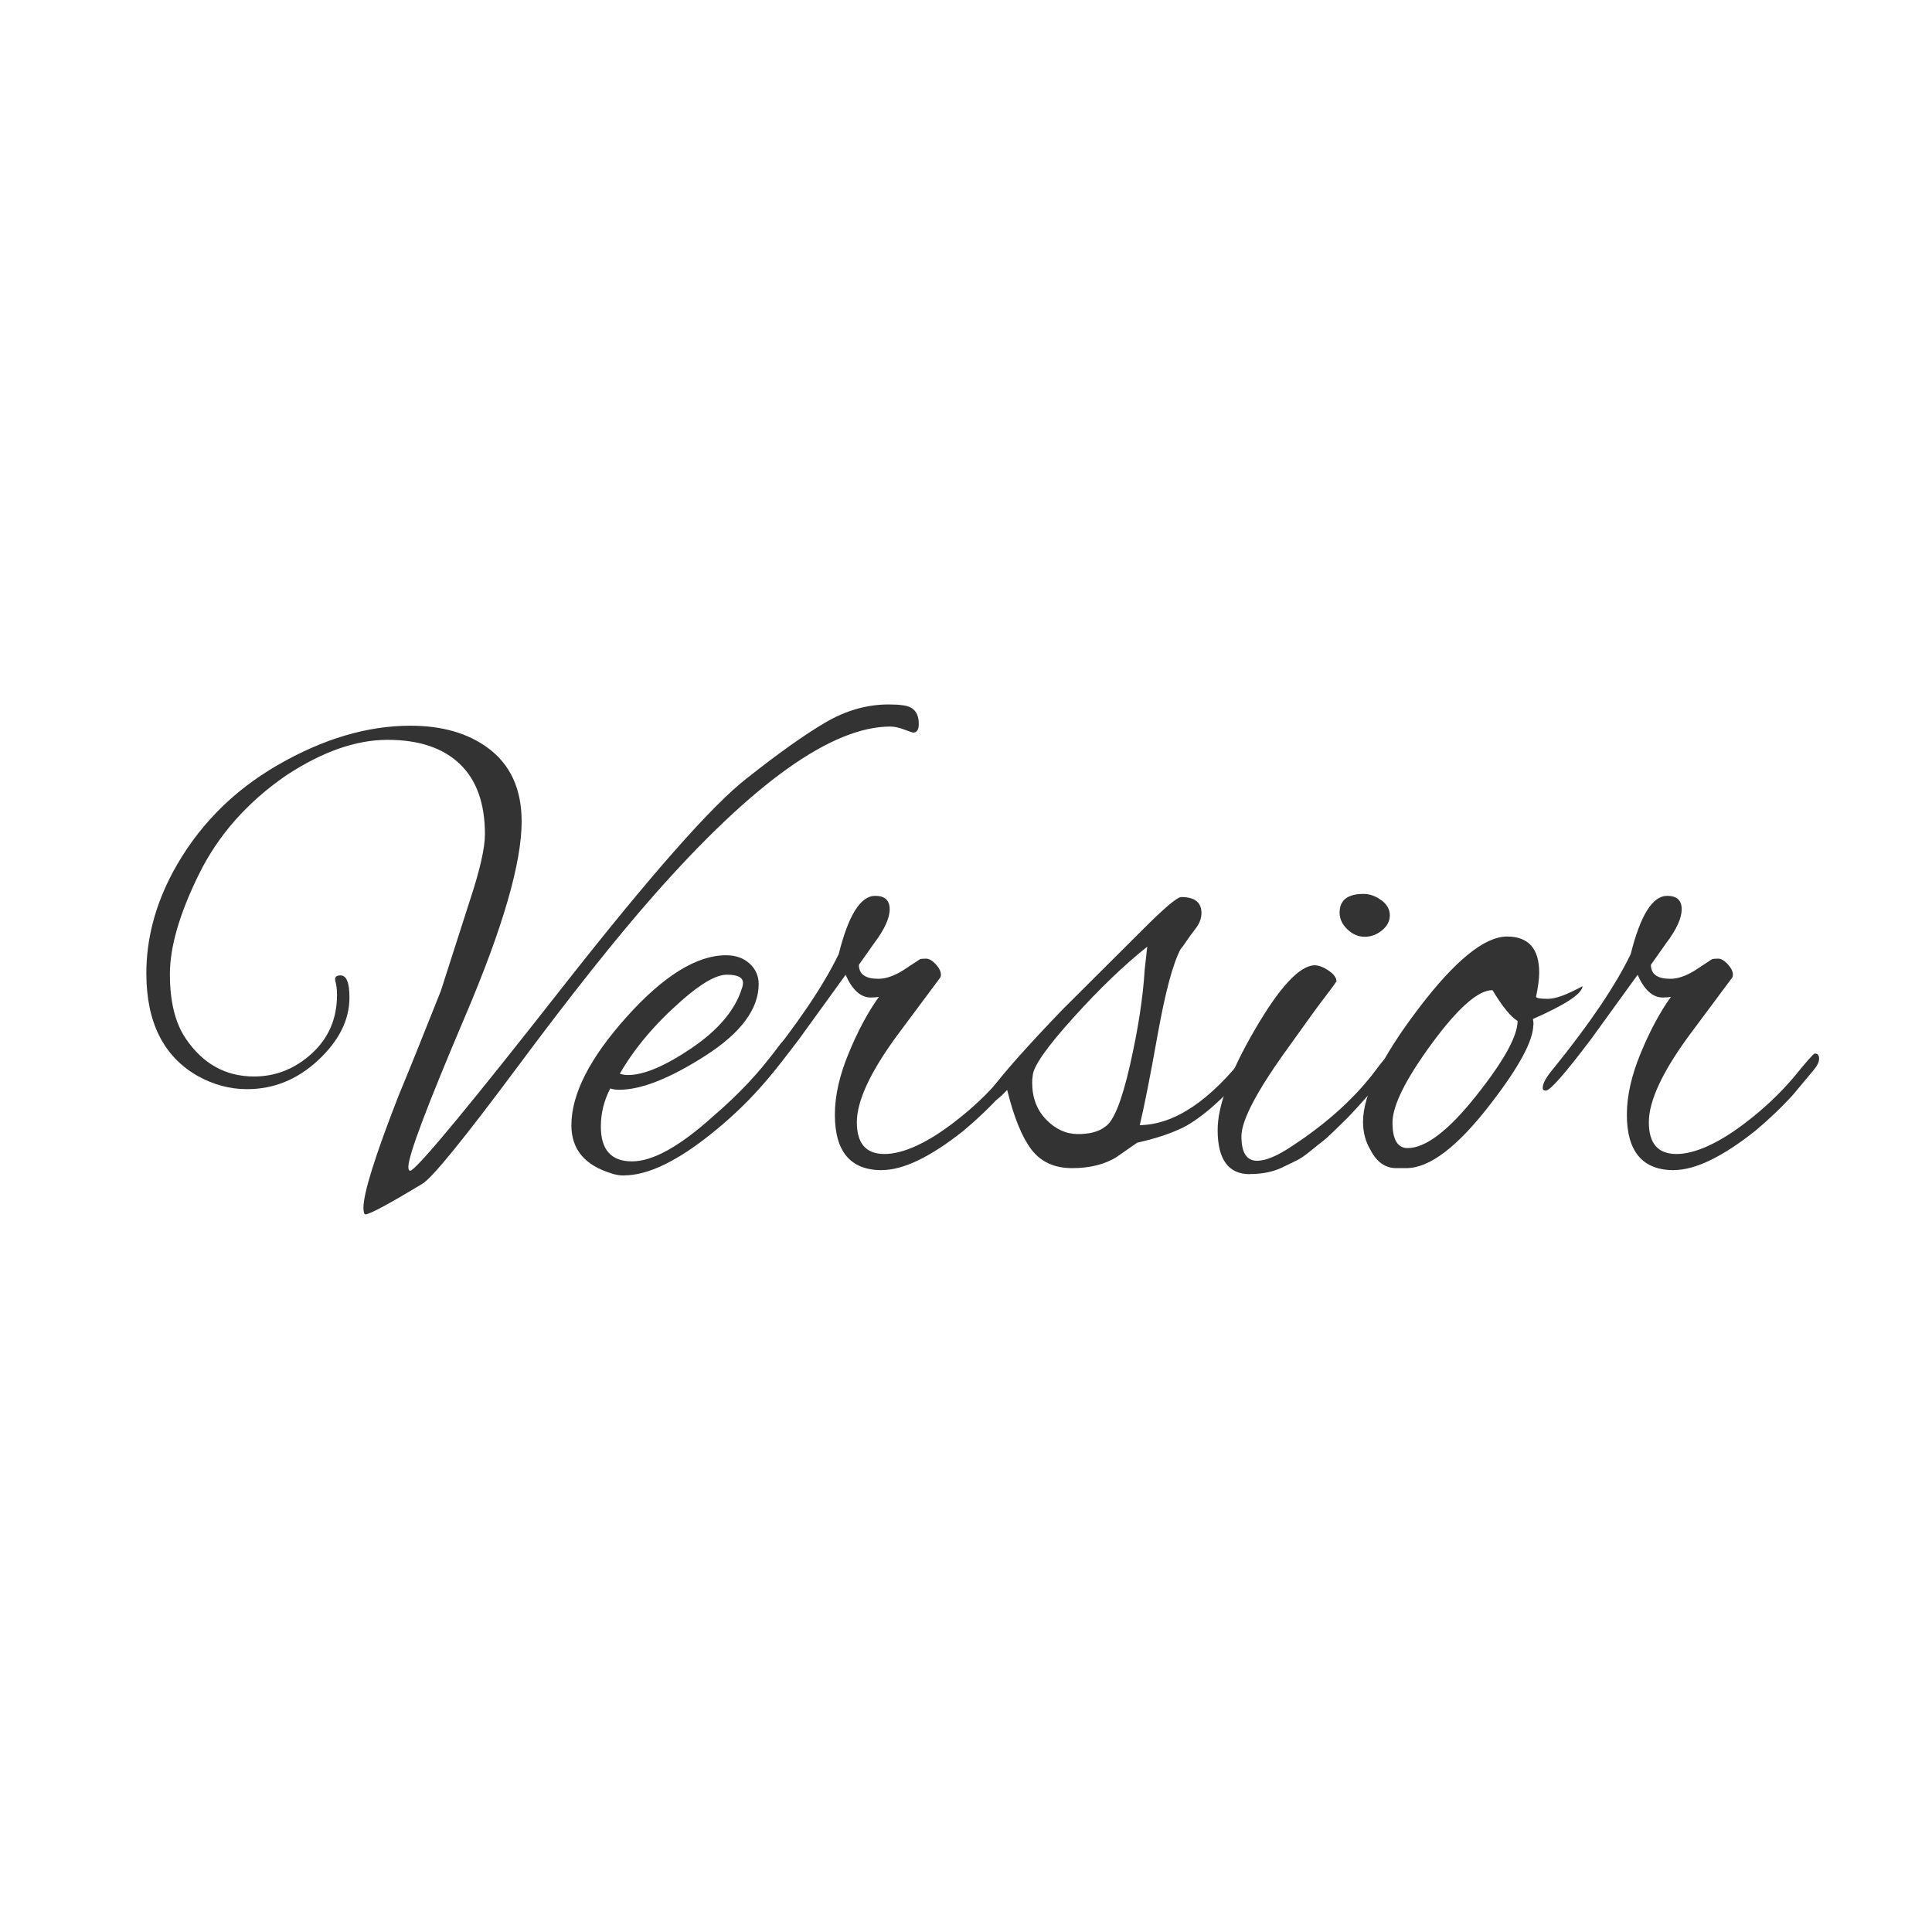 <?xml version="1.0" encoding="UTF-8"?>
<svg id="_图层_1" data-name="图层_1" xmlns="http://www.w3.org/2000/svg" version="1.1" viewBox="0 0 160 160">
  <!-- Generator: Adobe Illustrator 29.5.0, SVG Export Plug-In . SVG Version: 2.1.0 Build 137)  -->
  <path fill="#333" d="M28.21,80.78c.49,0,.73.61.73,1.83,0,1.85-.86,3.57-2.58,5.18-1.72,1.61-3.69,2.41-5.91,2.41-1.42,0-2.79-.37-4.11-1.11-2.81-1.62-4.22-4.45-4.22-8.48,0-2.85.73-5.63,2.19-8.37,2.01-3.73,4.9-6.69,8.67-8.87,3.77-2.18,7.44-3.27,11.01-3.27,2.6,0,4.74.61,6.4,1.83,1.87,1.37,2.81,3.4,2.81,6.1,0,3.44-1.56,8.82-4.69,16.16-3.12,7.34-4.69,11.48-4.69,12.44,0,.29.09.39.26.28.9-.63,5.04-5.64,12.42-15.05,7.38-9.4,12.5-15.21,15.38-17.43,2.57-2.03,4.71-3.56,6.43-4.57,1.72-1.02,3.48-1.52,5.28-1.52.49,0,.85.02,1.09.06.94.07,1.41.59,1.41,1.55,0,.48-.16.72-.47.72-.04,0-.28-.08-.73-.25-.45-.17-.83-.25-1.15-.25-4.86,0-11.4,4.67-19.63,14.02-3.09,3.51-6.85,8.24-11.27,14.19-4.43,5.95-7.04,9.16-7.84,9.64-2.81,1.7-4.39,2.55-4.74,2.55-.1,0-.16-.19-.16-.55,0-1.22.97-4.32,2.92-9.31.8-1.92,1.96-4.8,3.49-8.65l2.4-7.48c.83-2.51,1.25-4.34,1.25-5.49,0-2.55-.69-4.49-2.08-5.82-1.39-1.33-3.38-2-5.99-2s-5.4.98-8.38,2.94c-3.23,2.22-5.64,4.95-7.24,8.2-1.6,3.25-2.4,6-2.4,8.26s.43,4.03,1.3,5.32c1.42,2.11,3.31,3.16,5.67,3.16,1.8,0,3.4-.64,4.79-1.91,1.39-1.28,2.08-2.89,2.08-4.85,0-.41-.04-.78-.13-1.11-.09-.33.04-.5.39-.5Z"/>
  <path fill="#333" d="M51.69,97.35c-.38,0-.73-.06-1.04-.17-2.22-.67-3.33-2-3.33-3.99,0-2.59,1.53-5.58,4.58-8.98,3.05-3.4,5.8-5.1,8.23-5.1.8,0,1.45.23,1.95.69.5.46.75,1.03.75,1.69,0,2.07-1.47,4.05-4.4,5.93-2.93,1.88-5.32,2.83-7.16,2.83-.28,0-.52-.04-.73-.11-.52,1-.78,2.05-.78,3.16,0,1.92.86,2.88,2.58,2.88s3.95-1.24,6.69-3.71c2.12-1.81,3.92-3.73,5.41-5.76.31-.44.58-.67.81-.67s.34.11.34.33-.14.54-.42.94c-1.87,2.62-4.13,4.95-6.77,6.98-2.64,2.03-4.88,3.05-6.72,3.05ZM61.53,81.39c0-.44-.44-.67-1.33-.67s-2.14.72-3.77,2.16c-2.19,1.92-3.89,3.94-5.1,6.04.21.07.43.11.68.11,1.32,0,3.08-.75,5.28-2.24,2.2-1.5,3.58-3.13,4.14-4.91.07-.18.1-.35.1-.5Z"/>
  <path fill="#333" d="M73.04,96.91c-2.6,0-3.9-1.53-3.9-4.6,0-1.55.38-3.25,1.15-5.1.76-1.85,1.6-3.4,2.5-4.66-.17.04-.4.06-.68.06-.83,0-1.53-.63-2.08-1.88l-3.85,5.32c-2.15,2.85-3.4,4.27-3.75,4.27-.17,0-.26-.07-.26-.22,0-.37.29-.91.89-1.61,3.02-3.73,5.15-6.89,6.4-9.48.8-3.21,1.8-4.82,3.02-4.82.8,0,1.2.37,1.2,1.11s-.43,1.68-1.3,2.83l-1.25,1.77c0,.78.54,1.16,1.61,1.16.62,0,1.32-.24,2.08-.72l1.35-.89c.07-.04.24-.06.52-.06s.57.19.88.55c.31.37.42.7.31,1l-3.59,4.82c-2.22,3.03-3.33,5.42-3.33,7.18s.76,2.63,2.29,2.63,3.56-.91,5.88-2.72c1.39-1.07,2.66-2.27,3.8-3.6,1.08-1.33,1.67-2,1.77-2,.24,0,.37.14.37.42s-.16.6-.47.97l-1.67,2c-.94,1.04-1.98,2.03-3.12,2.99-2.74,2.18-5,3.27-6.77,3.27Z"/>
  <path fill="#333" d="M92.51,95.8c-1.01.63-2.25.94-3.72.94s-2.6-.52-3.38-1.55c-.78-1.03-1.45-2.68-2-4.93-.62.67-1.06,1-1.3,1-.17,0-.26-.13-.26-.39s.09-.48.26-.67c1.15-1.51,3.09-3.69,5.83-6.54l6.56-6.54c1.87-1.88,2.98-2.83,3.33-2.83,1.11,0,1.67.44,1.67,1.33,0,.44-.17.88-.5,1.3-.33.43-.57.76-.73,1-.16.24-.32.47-.5.69-.62,1.15-1.26,3.51-1.9,7.09-.64,3.58-1.14,6.08-1.48,7.48,2.88-.04,5.85-2.03,8.9-5.99.35-.37.61-.55.78-.55s.26.12.26.36-.16.56-.47.97c-2.01,2.51-3.89,4.27-5.62,5.27-1.04.55-2.39,1.02-4.06,1.39l-1.67,1.16ZM85.48,89.65c0,1.26.39,2.28,1.17,3.08s1.66,1.19,2.63,1.19,1.72-.2,2.24-.61c.69-.41,1.38-2.11,2.06-5.1.68-2.99,1.08-5.63,1.22-7.93l.21-1.88c-1.91,1.52-3.95,3.47-6.12,5.88-2.17,2.4-3.29,3.99-3.36,4.77-.04.22-.05.43-.05.61Z"/>
  <path fill="#333" d="M103.5,97.24c-1.77,0-2.66-1.22-2.66-3.66,0-2,1.02-4.76,3.07-8.29,2.05-3.53,3.7-5.31,4.95-5.35.35,0,.74.15,1.17.44.43.3.65.59.65.89-.17.26-.38.55-.62.86-.24.31-.5.66-.78,1.03-.28.37-.66.9-1.15,1.58-.49.68-.96,1.34-1.41,1.97-2.6,3.58-3.91,6.05-3.91,7.4s.43,2.02,1.3,2.02c.73,0,1.72-.42,2.97-1.27,2.92-1.92,5.22-4.03,6.92-6.32.62-.85,1.05-1.28,1.28-1.28s.34.15.34.44-.4.89-1.2,1.77c-.8.89-1.43,1.59-1.9,2.11-.47.52-.79.86-.96,1.03-.17.17-.5.48-.96.94-.47.46-.83.79-1.07.97-.24.19-.59.46-1.04.83s-.85.64-1.2.8c-.35.17-.75.36-1.2.58-.73.33-1.6.5-2.6.5ZM114.4,74.55c.47.35.7.77.7,1.25s-.22.9-.65,1.25c-.43.35-.91.53-1.43.53s-1-.2-1.43-.61c-.43-.41-.65-.87-.65-1.39,0-1.03.66-1.55,1.98-1.55.52,0,1.02.18,1.48.53Z"/>
  <path fill="#333" d="M126.98,84.88c0,1.29-1.16,3.46-3.49,6.48-2.74,3.58-5.08,5.38-7.03,5.38h-.83c-.9,0-1.61-.5-2.13-1.5-.42-.7-.62-1.48-.62-2.33,0-2.22,1.52-5.33,4.56-9.34,3.04-4.01,5.49-6.01,7.37-6.01,1.77,0,2.66,1,2.66,2.99,0,.52-.09,1.18-.26,2,.03.11.36.17.99.17s1.58-.35,2.86-1.05c-.04.63-1.41,1.53-4.11,2.72.03.15.05.31.05.5ZM123.59,82c-1.18,0-2.85,1.48-5.02,4.43-2.17,2.96-3.25,5.14-3.25,6.54s.42,2.11,1.25,2.11c1.49,0,3.38-1.44,5.67-4.32,2.29-2.88,3.44-4.95,3.44-6.21-.56-.33-1.25-1.18-2.08-2.55Z"/>
  <path fill="#333" d="M138.64,96.91c-2.6,0-3.91-1.53-3.91-4.6,0-1.55.38-3.25,1.15-5.1.76-1.85,1.6-3.4,2.5-4.66-.17.04-.4.06-.68.06-.83,0-1.53-.63-2.08-1.88l-3.85,5.32c-2.15,2.85-3.4,4.27-3.75,4.27-.17,0-.26-.07-.26-.22,0-.37.29-.91.89-1.61,3.02-3.73,5.15-6.89,6.4-9.48.8-3.21,1.8-4.82,3.02-4.82.8,0,1.2.37,1.2,1.11s-.43,1.68-1.3,2.83l-1.25,1.77c0,.78.54,1.16,1.61,1.16.62,0,1.32-.24,2.08-.72l1.35-.89c.07-.04.24-.06.52-.06s.57.19.88.55c.31.37.42.7.31,1l-3.59,4.82c-2.22,3.03-3.33,5.42-3.33,7.18s.76,2.63,2.29,2.63,3.56-.91,5.88-2.72c1.39-1.07,2.66-2.27,3.8-3.6,1.08-1.33,1.67-2,1.77-2,.24,0,.36.14.36.42s-.16.6-.47.97l-1.67,2c-.94,1.04-1.98,2.03-3.12,2.99-2.74,2.18-5,3.27-6.77,3.27Z"/>
</svg>
